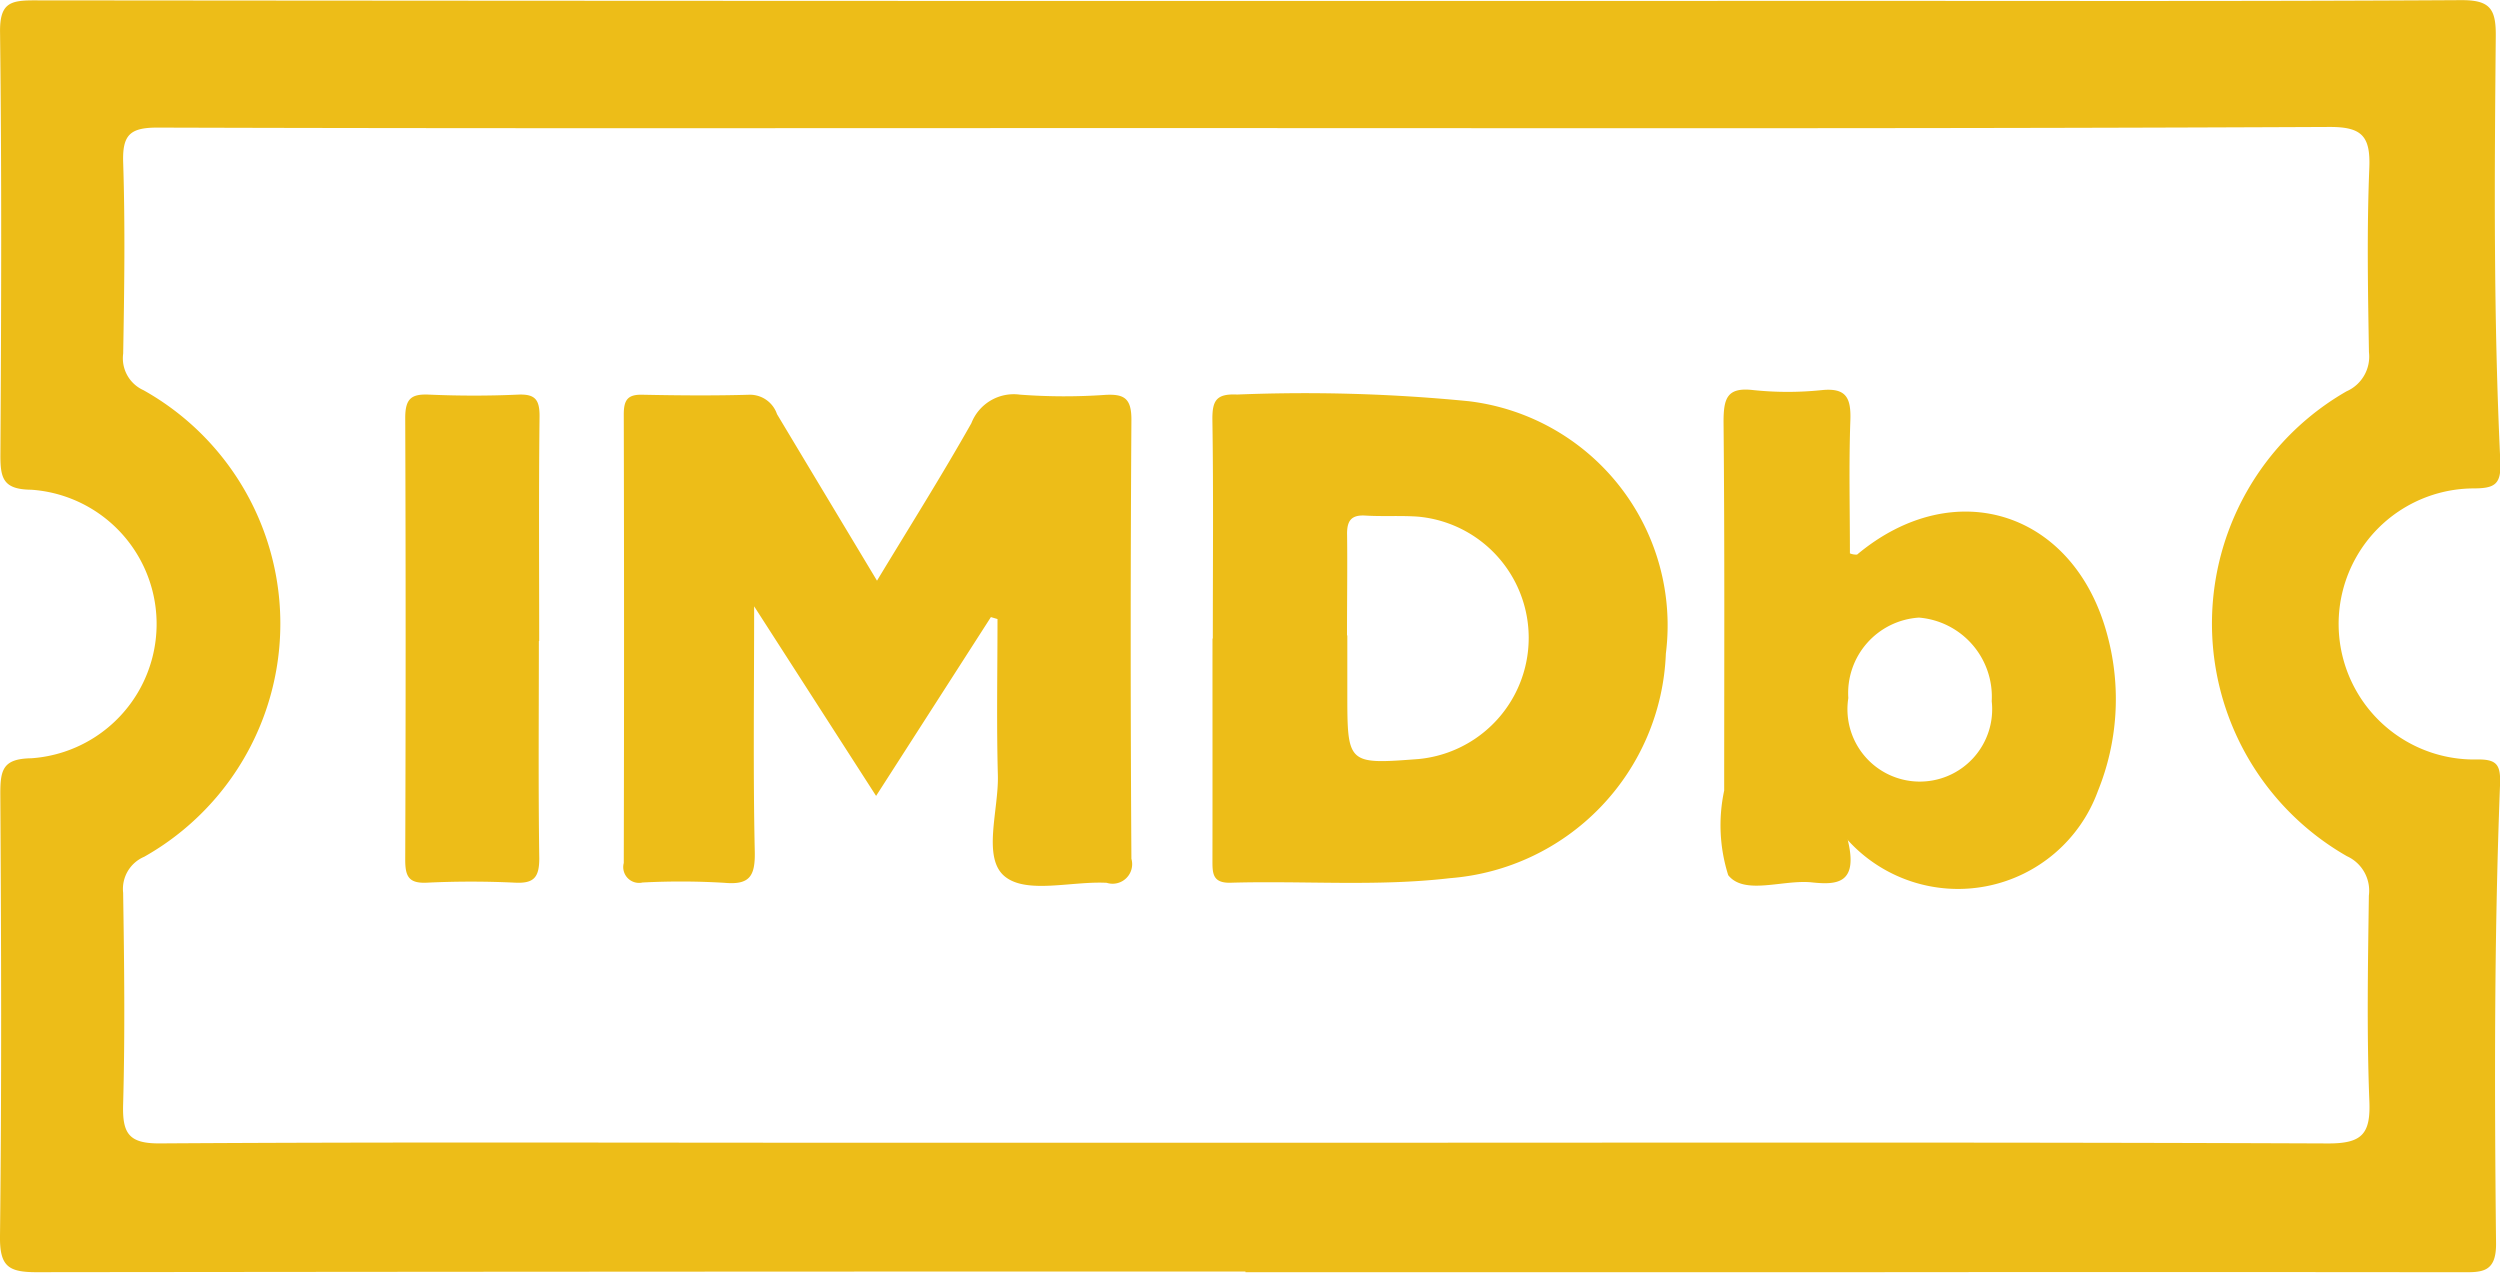 <svg xmlns="http://www.w3.org/2000/svg" width="55" height="28" viewBox="0 0 55 28">
<defs>
    <style>
      .cls-1 {
        fill: #edbd18;
        fill-rule: evenodd;
      }
    </style>
  </defs>
  <path class="cls-1" d="M868.4,953.973q-13.3,0-26.6.015c-0.62,0-.809-0.131-0.8-0.8,0.038-3.243.027-6.487,0.007-9.73,0-.529.061-0.766,0.681-0.776a2.961,2.961,0,0,0,0-5.908c-0.623-.006-0.682-0.254-0.679-0.778,0.019-3.1.03-6.193-.008-9.288-0.007-.63.214-0.7,0.738-0.7q19.824,0.019,39.65.011c4.59,0,9.179.012,13.769-.016,0.618,0,.754.189,0.749,0.787-0.029,3.119-.05,6.238.1,9.355,0.023,0.506-.112.6-0.593,0.6a2.982,2.982,0,1,0,.036,5.964c0.476-.014.568,0.1,0.551,0.551-0.131,3.363-.123,6.728-0.088,10.093,0.007,0.652-.319.637-0.758,0.636q-7.029-.008-14.058,0H868.4v-0.008Zm0-25.155h-3.388c-6.849,0-13.7.01-20.546-.011-0.6,0-.777.153-0.756,0.772,0.045,1.4.025,2.8,0,4.2a0.769,0.769,0,0,0,.446.805,5.887,5.887,0,0,1,.016,10.265,0.769,0.769,0,0,0-.463.792c0.024,1.548.043,3.1,0,4.644-0.021.656,0.126,0.875,0.811,0.87,4.8-.031,9.6-0.016,14.4-0.015h11.246c7.353,0,14.706-.014,22.059.016,0.748,0,.934-0.215.9-0.952-0.058-1.5-.03-3-0.01-4.5a0.834,0.834,0,0,0-.481-0.867,5.892,5.892,0,0,1-.01-10.228,0.835,0.835,0,0,0,.493-0.862c-0.023-1.351-.047-2.7.008-4.054,0.028-.7-0.166-0.9-0.867-0.9C884.305,928.83,876.351,928.82,868.4,928.818Zm-5.6,10.758-2.526,3.934-2.683-4.171c0,1.934-.024,3.665.014,5.395,0.012,0.55-.119.737-0.668,0.688a16.129,16.129,0,0,0-1.8-.007,0.348,0.348,0,0,1-.414-0.429q0.012-4.936,0-9.872c0-.315.088-0.436,0.4-0.43,0.792,0.016,1.585.023,2.377,0a0.629,0.629,0,0,1,.594.427c0.714,1.192,1.43,2.382,2.2,3.664,0.715-1.184,1.423-2.307,2.076-3.464a1,1,0,0,1,1.067-.629,12.981,12.981,0,0,0,1.871.006c0.427-.025.586,0.075,0.583,0.555q-0.031,4.825,0,9.651a0.43,0.43,0,0,1-.543.528c-0.764-.041-1.752.251-2.236-0.135-0.511-.406-0.138-1.463-0.159-2.234-0.031-1.144-.008-2.289-0.008-3.434Zm4.882,0.471c0-1.6.015-3.194-.009-4.79-0.007-.434.073-0.6,0.543-0.577a36.808,36.808,0,0,1,5.1.147,4.967,4.967,0,0,1,4.333,5.551,5.153,5.153,0,0,1-4.753,4.942c-1.6.187-3.215,0.053-4.822,0.1-0.407.011-.4-0.216-0.4-0.508C867.677,943.289,867.674,941.668,867.675,940.047Zm2.959-.068v1.252c0,1.586,0,1.586,1.566,1.468a2.678,2.678,0,0,0-.011-5.333c-0.383-.027-0.769,0-1.152-0.023-0.319-.021-0.415.114-0.408,0.426C870.645,938.505,870.634,939.242,870.634,939.979Zm11.008,4.493c0.238,0.965-.227,1-0.783.941-0.634-.069-1.487.291-1.845-0.159a3.643,3.643,0,0,1-.089-1.862c0-2.7.012-5.407-.014-8.11,0-.524.079-0.768,0.655-0.7a7.277,7.277,0,0,0,1.512,0c0.532-.052.64,0.172,0.623,0.665-0.035.977-.01,1.955-0.01,2.927a0.356,0.356,0,0,0,.158.027c2.153-1.8,4.808-.941,5.516,1.812a5.377,5.377,0,0,1-.218,3.389A3.275,3.275,0,0,1,881.642,944.472Zm1.573-4.885a1.664,1.664,0,0,0-1.559,1.77,1.592,1.592,0,1,0,3.155.069A1.747,1.747,0,0,0,883.215,939.587Zm-30.367.515c0,1.6-.014,3.19.009,4.784,0,0.422-.124.552-0.529,0.533-0.646-.031-1.3-0.031-1.942,0-0.4.019-.479-0.135-0.478-0.51q0.018-4.859,0-9.715c0-.437.145-0.53,0.532-0.512,0.647,0.028,1.3.029,1.943,0,0.377-.017.485,0.1,0.48,0.49-0.019,1.644-.008,3.288-0.008,4.931h0Z" transform="translate(-841 -926)"/>
</svg>